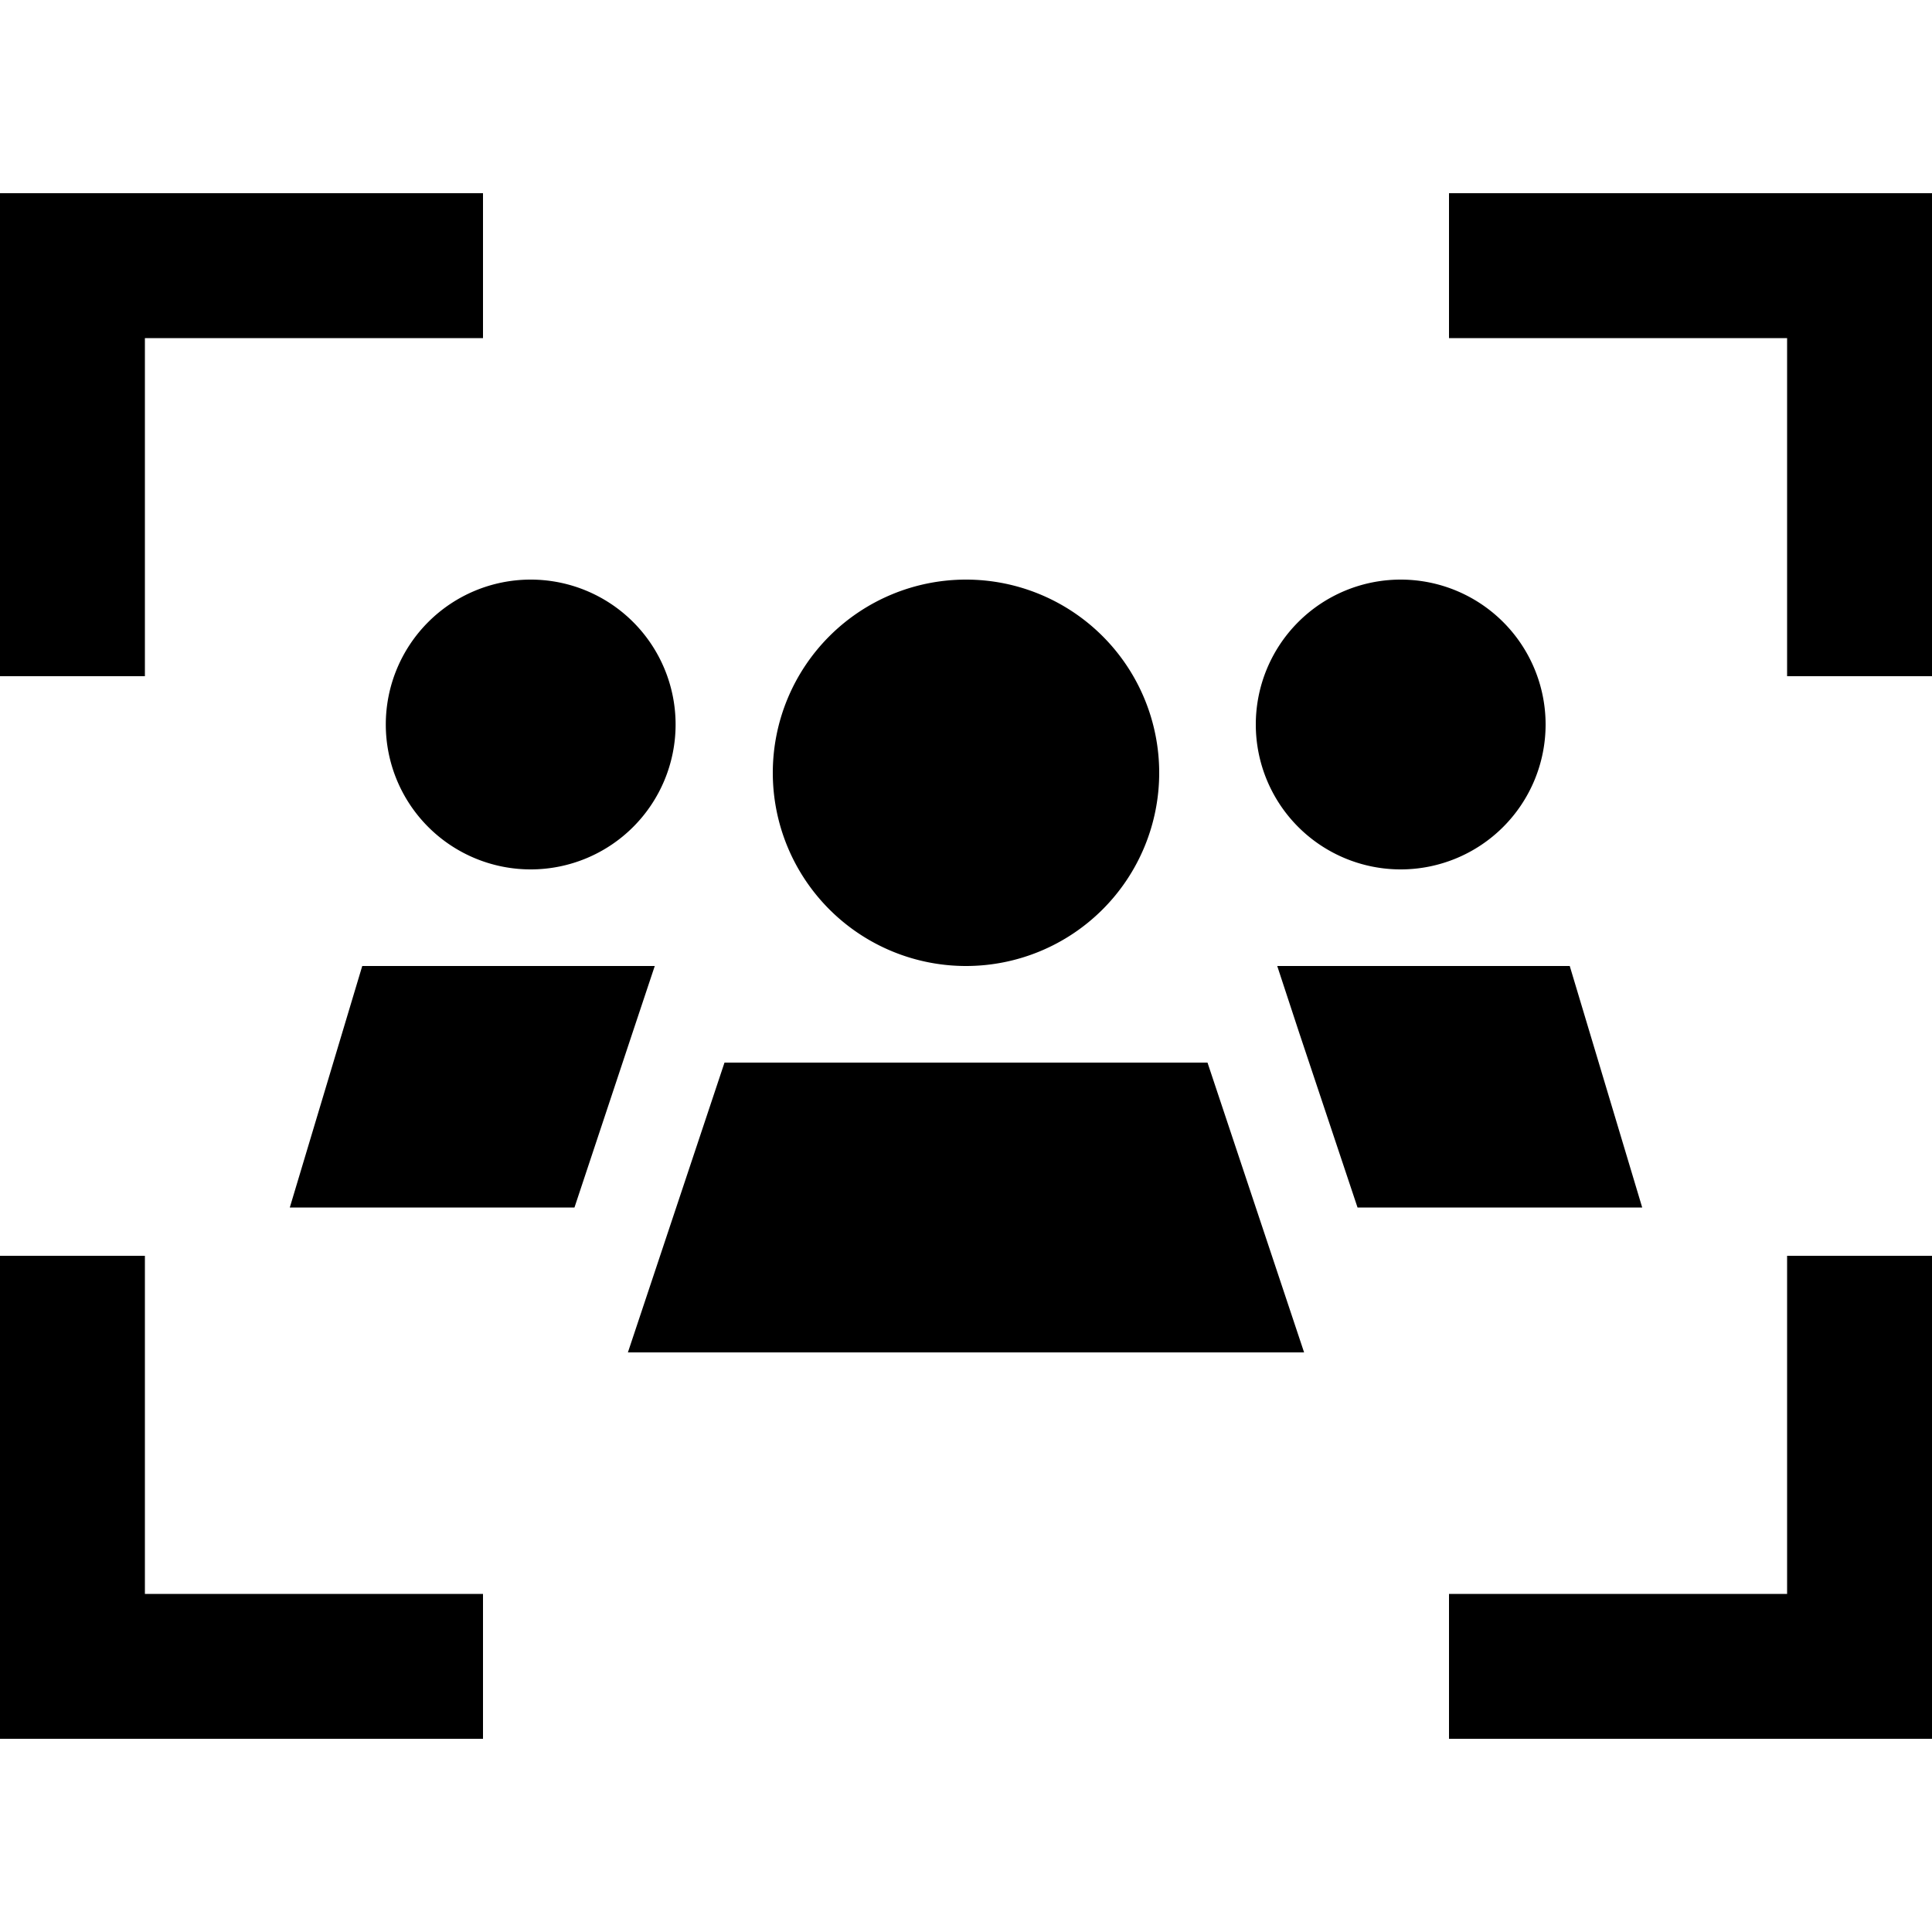 <svg xmlns="http://www.w3.org/2000/svg" width="24" height="24" viewBox="0 0 640 512">
    <path d="M0 0L24 0 136 0l24 0 0 48-24 0L48 48l0 88 0 24L0 160l0-24L0 24 0 0zM175.8 128a48 48 0 1 1 0 96 48 48 0 1 1 0-96zm41.1 128l-7.3 21.9L190.3 336 96 336l24-80 96.9 0zM544 336l-94.3 0-19.4-58.1L423.1 256l96.9 0 24 80zm-128 0l16 48-224 0 16-48 16-48 17.6 0 124.8 0 17.6 0 16 48zm48-208a48 48 0 1 1 0 96 48 48 0 1 1 0-96zM256 192a64 64 0 1 1 128 0 64 64 0 1 1 -128 0zM616 0l24 0 0 24 0 112 0 24-48 0 0-24 0-88-88 0-24 0 0-48 24 0L616 0zM0 512l0-24L0 376l0-24 48 0 0 24 0 88 88 0 24 0 0 48-24 0L24 512 0 512zm616 0l-112 0-24 0 0-48 24 0 88 0 0-88 0-24 48 0 0 24 0 112 0 24-24 0z"/>
</svg>